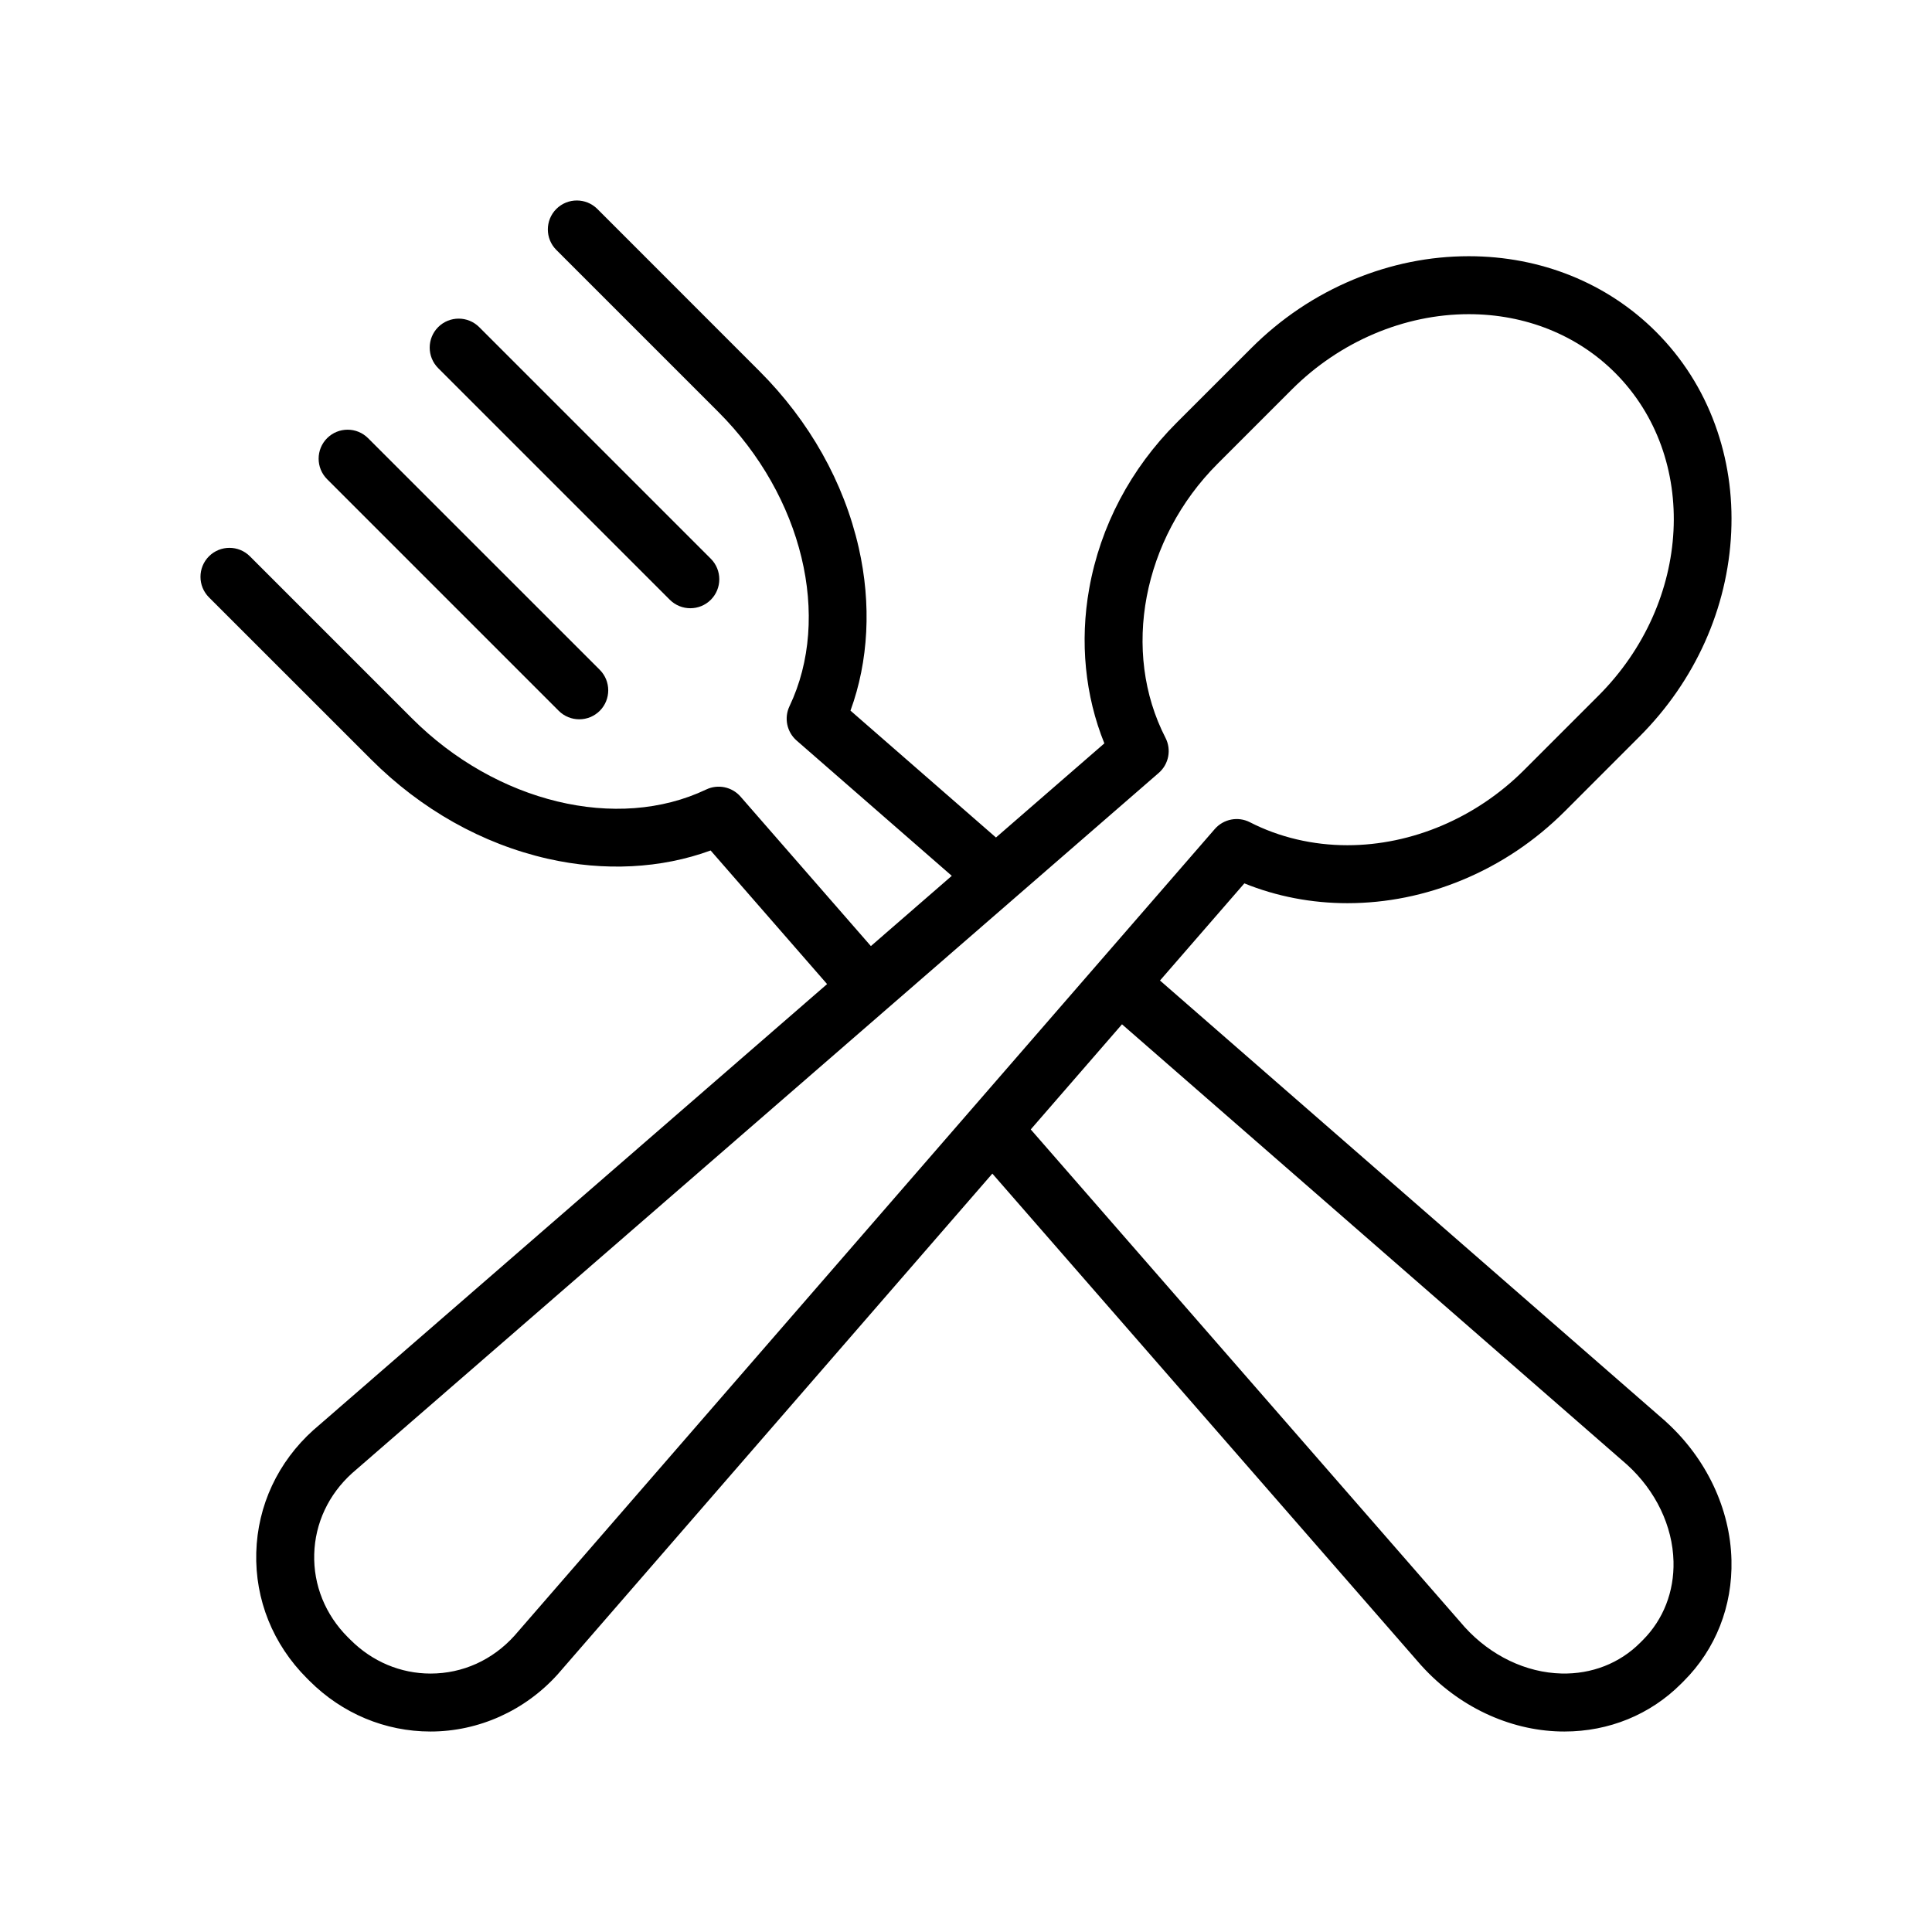 <svg width="39" height="39" viewBox="0 0 39 39" fill="none" xmlns="http://www.w3.org/2000/svg">
<path d="M33.629 28.699C33.626 28.696 33.624 28.694 33.621 28.691L23.416 19.793L25.119 17.832C25.766 18.095 26.476 18.232 27.198 18.232C27.198 18.232 27.198 18.232 27.198 18.232C27.989 18.232 28.771 18.074 29.52 17.763C30.293 17.442 30.99 16.975 31.592 16.373L33.094 14.87C34.219 13.745 34.877 12.279 34.947 10.741C34.981 9.988 34.872 9.259 34.622 8.574C34.362 7.861 33.96 7.229 33.428 6.697C32.445 5.714 31.103 5.172 29.649 5.172C28.857 5.172 28.076 5.33 27.326 5.641C26.553 5.962 25.856 6.429 25.255 7.031L23.752 8.533C22.823 9.463 22.212 10.621 21.987 11.883C21.795 12.954 21.904 14.046 22.293 15.006L20.105 16.906L17.168 14.345C17.533 13.349 17.594 12.199 17.335 11.058C17.035 9.736 16.341 8.502 15.329 7.49L12.058 4.218C11.829 3.99 11.459 3.99 11.23 4.218C11.002 4.447 11.002 4.817 11.23 5.045L14.502 8.317C16.203 10.018 16.793 12.46 15.937 14.256C15.824 14.493 15.883 14.776 16.081 14.949L19.213 17.68L17.58 19.098L14.949 16.081C14.776 15.883 14.493 15.824 14.256 15.937C12.46 16.793 10.018 16.203 8.317 14.502L5.045 11.23C4.817 11.002 4.447 11.002 4.218 11.23C3.99 11.459 3.99 11.829 4.218 12.058L7.49 15.329C8.502 16.341 9.736 17.035 11.058 17.335C12.199 17.594 13.349 17.533 14.345 17.168L16.696 19.865L6.338 28.858C6.335 28.86 6.333 28.862 6.33 28.864C5.61 29.511 5.199 30.39 5.173 31.341C5.147 32.292 5.51 33.193 6.194 33.877L6.248 33.931C6.908 34.59 7.775 34.953 8.691 34.953C9.664 34.953 10.6 34.531 11.261 33.795C11.263 33.792 11.265 33.79 11.267 33.788L20.032 23.691L28.691 33.621C28.694 33.623 28.696 33.626 28.699 33.629C29.438 34.444 30.456 34.927 31.492 34.952C31.521 34.953 31.551 34.953 31.58 34.953C32.478 34.953 33.312 34.613 33.935 33.989L33.989 33.935C34.633 33.292 34.975 32.424 34.952 31.492C34.927 30.456 34.444 29.438 33.629 28.699ZM10.387 33.017C9.942 33.511 9.34 33.783 8.691 33.783C8.088 33.783 7.514 33.542 7.076 33.103L7.022 33.05C6.567 32.595 6.326 31.999 6.343 31.373C6.36 30.748 6.632 30.168 7.108 29.738L17.903 20.367C17.905 20.366 17.906 20.364 17.907 20.363C17.908 20.363 17.909 20.362 17.91 20.361L23.39 15.603C23.594 15.426 23.65 15.133 23.527 14.894C22.631 13.152 23.063 10.877 24.579 9.361L26.082 7.858C27.046 6.895 28.346 6.342 29.649 6.342C30.79 6.342 31.838 6.762 32.601 7.524C34.306 9.229 34.156 12.154 32.267 14.043L30.764 15.546C29.801 16.509 28.501 17.062 27.198 17.062C26.5 17.062 25.821 16.901 25.231 16.598C24.992 16.475 24.699 16.532 24.522 16.735L10.387 33.017ZM33.162 33.108L33.108 33.162C32.693 33.577 32.13 33.797 31.521 33.782C30.805 33.765 30.094 33.424 29.569 32.847L20.807 22.799L22.649 20.677L32.847 29.569C33.424 30.094 33.765 30.805 33.782 31.521C33.797 32.129 33.577 32.693 33.162 33.108Z" fill="black"/>
<path d="M13.521 12.107C13.636 12.221 13.785 12.278 13.935 12.278C14.085 12.278 14.235 12.221 14.349 12.107C14.577 11.878 14.577 11.508 14.349 11.279L9.673 6.603C9.444 6.375 9.074 6.375 8.845 6.603C8.617 6.832 8.617 7.202 8.845 7.431L13.521 12.107ZM11.279 14.349C11.393 14.463 11.543 14.52 11.693 14.52C11.843 14.52 11.992 14.463 12.107 14.349C12.335 14.12 12.335 13.75 12.107 13.521L7.43 8.845C7.202 8.617 6.832 8.617 6.603 8.845C6.375 9.074 6.375 9.444 6.603 9.673L11.279 14.349Z" fill="black"/>
</svg>
